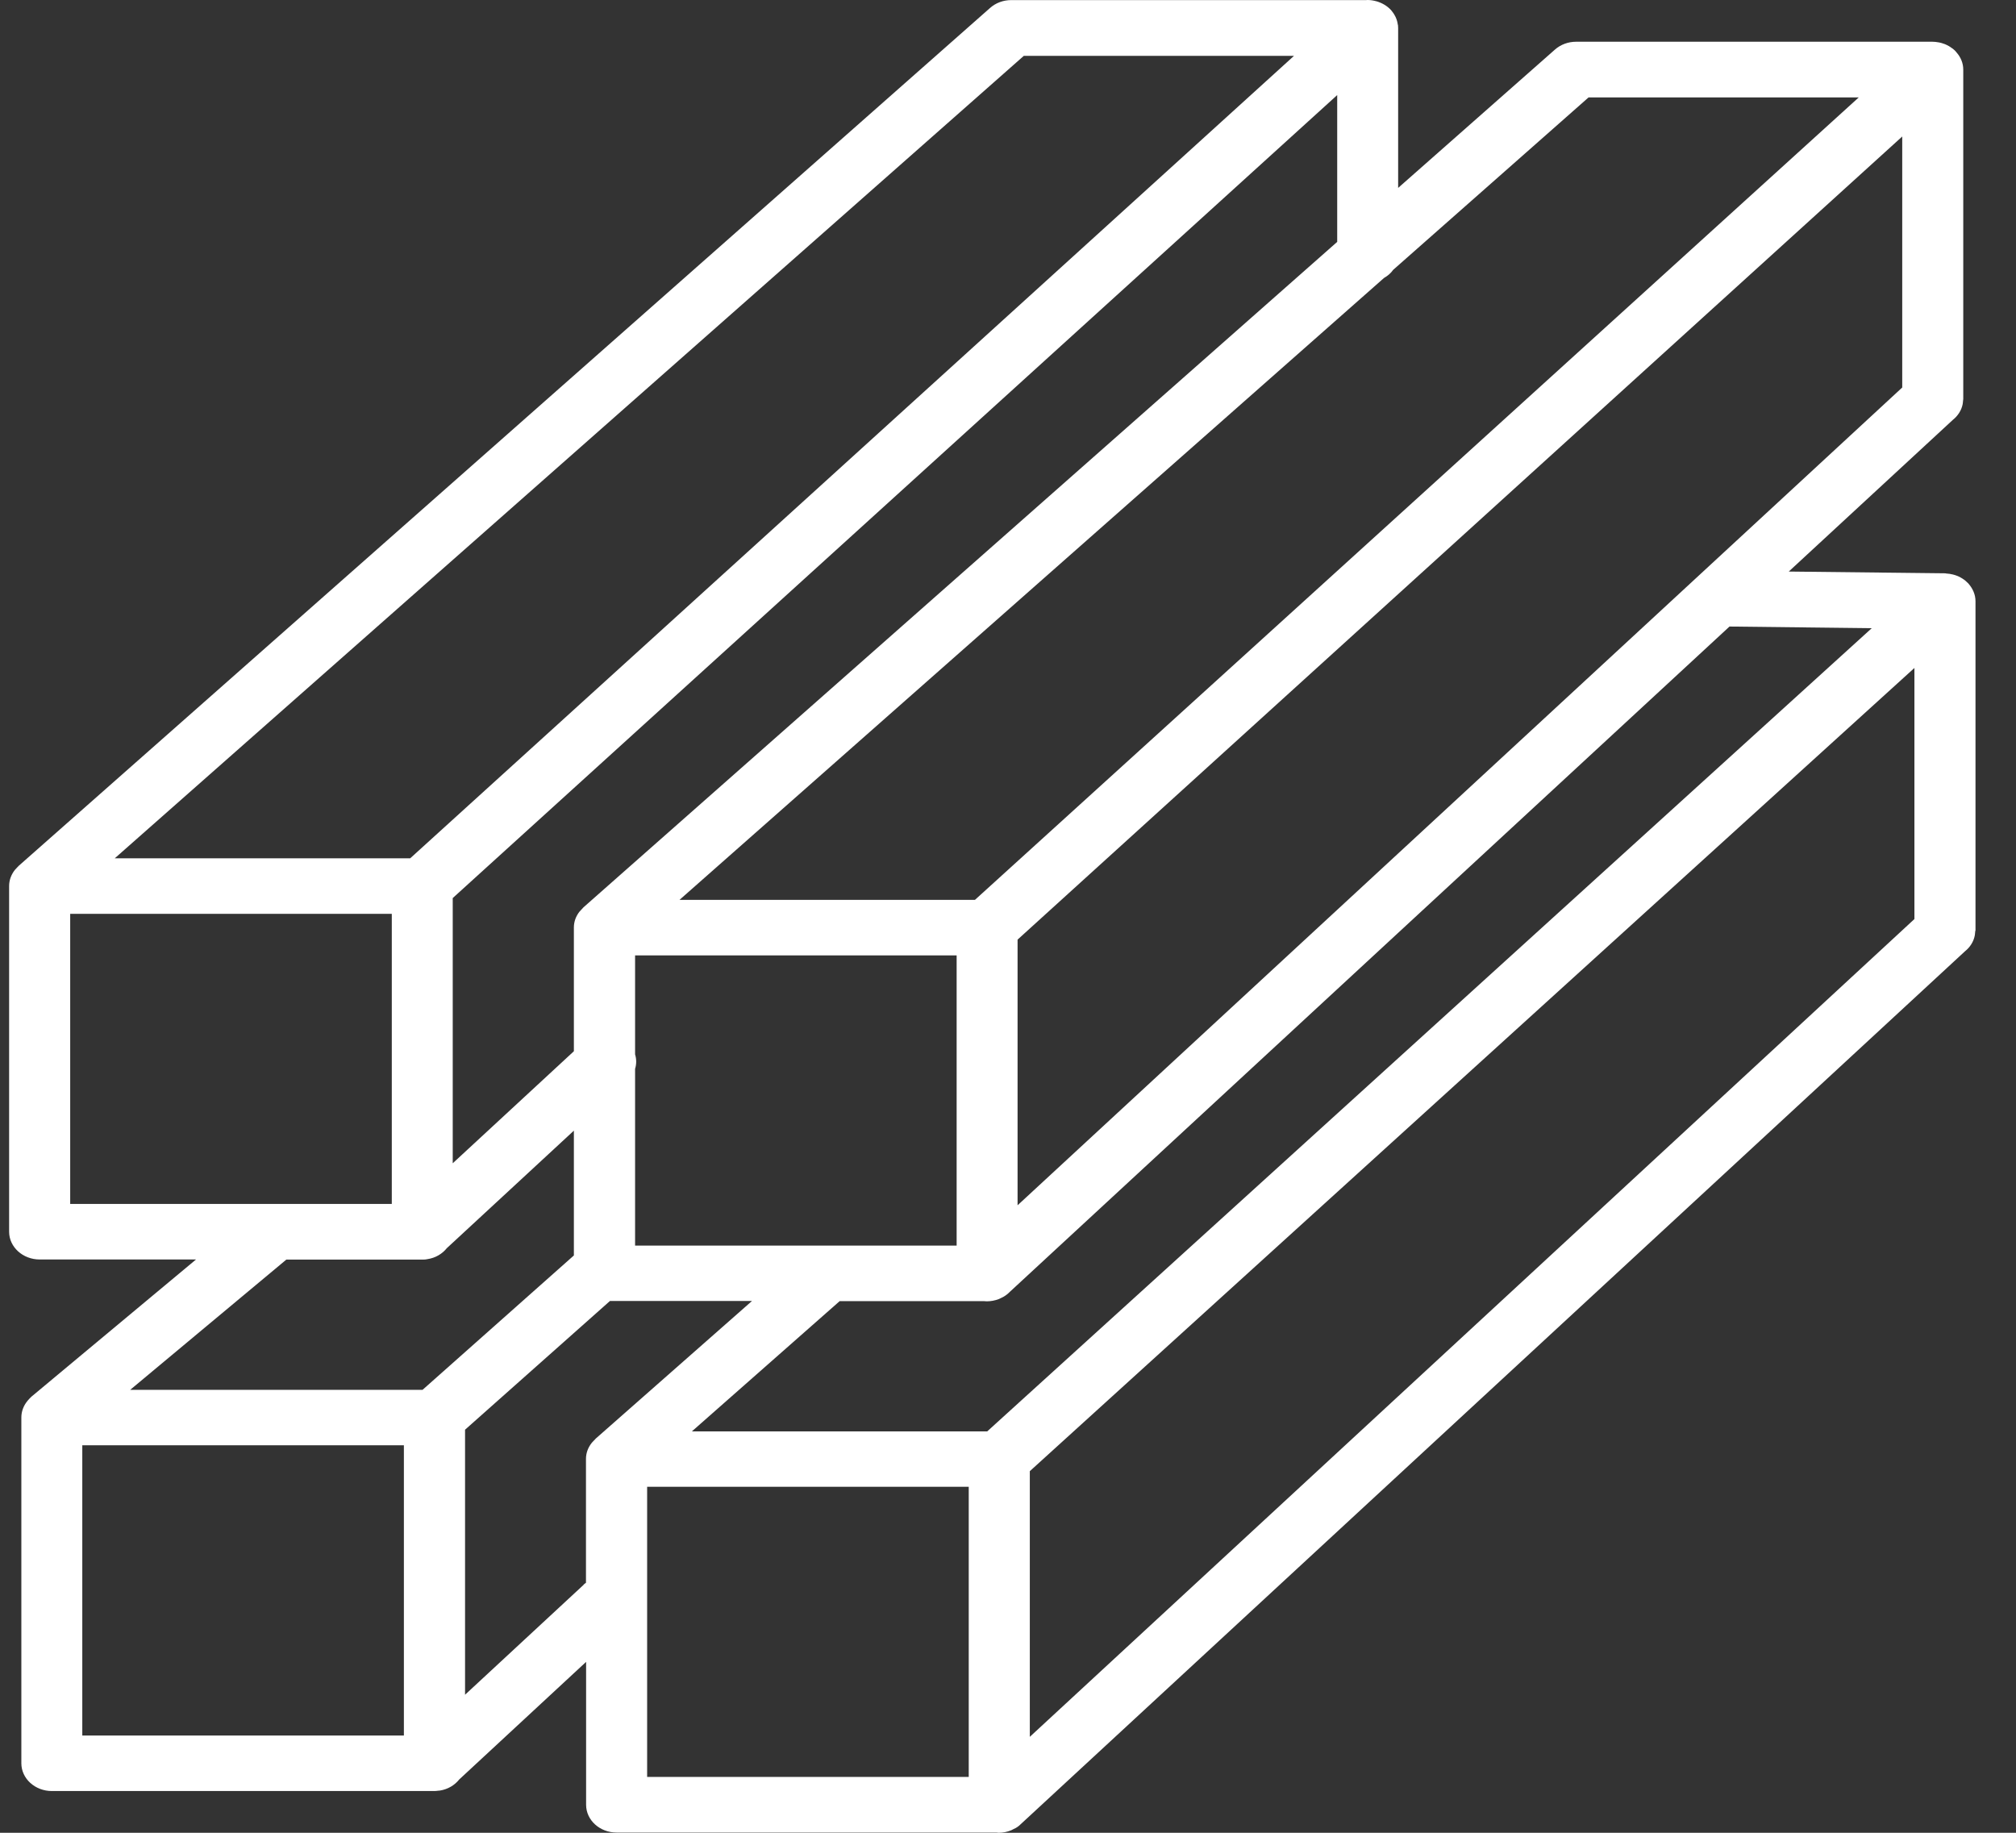 <svg width="44" height="40" viewBox="0 0 44 40" fill="none" xmlns="http://www.w3.org/2000/svg">
<rect x="0" y="0" width="44" height="40" fill="#333333" stroke="none"/>
<path d="M43.116 20.31V20.305C43.116 20.305 43.116 20.298 43.116 20.296V13.121C43.116 12.978 43.057 12.847 42.967 12.743C42.967 12.74 42.961 12.738 42.959 12.733C42.881 12.651 42.783 12.588 42.668 12.551C42.655 12.546 42.641 12.544 42.625 12.539C42.58 12.527 42.532 12.52 42.481 12.517C42.471 12.517 42.463 12.512 42.452 12.512L39.04 12.474L42.62 9.165C42.729 9.078 42.809 8.959 42.836 8.821C42.841 8.797 42.841 8.772 42.844 8.748C42.844 8.736 42.849 8.724 42.849 8.709V8.704C42.849 8.704 42.849 8.697 42.849 8.695V1.52C42.849 1.377 42.793 1.246 42.7 1.142C42.695 1.134 42.689 1.13 42.684 1.122C42.668 1.105 42.652 1.088 42.633 1.074C42.623 1.064 42.609 1.054 42.596 1.047C42.577 1.033 42.556 1.018 42.535 1.006C42.508 0.991 42.481 0.977 42.452 0.965C42.441 0.96 42.431 0.957 42.417 0.953C42.388 0.943 42.359 0.933 42.33 0.928C42.322 0.928 42.313 0.926 42.306 0.924C42.263 0.916 42.22 0.911 42.178 0.911H34.399C34.226 0.911 34.061 0.972 33.935 1.084L30.515 4.101V0.608C30.515 0.608 30.513 0.584 30.513 0.572C30.513 0.56 30.513 0.545 30.507 0.533C30.497 0.458 30.473 0.388 30.433 0.322C30.427 0.313 30.422 0.301 30.414 0.291C30.401 0.271 30.385 0.252 30.372 0.235C30.366 0.228 30.358 0.221 30.353 0.213C30.273 0.128 30.166 0.065 30.046 0.029C30.046 0.029 30.046 0.029 30.044 0.029C29.982 0.012 29.918 0 29.849 0C29.838 0 29.828 5.5534e-08 29.817 0.002H22.071C21.898 0.002 21.732 0.063 21.607 0.175L0.41 18.895C0.41 18.895 0.402 18.904 0.399 18.907C0.38 18.924 0.367 18.941 0.351 18.958C0.343 18.967 0.33 18.977 0.322 18.989C0.245 19.089 0.199 19.207 0.199 19.338V26.882C0.199 27.216 0.498 27.488 0.866 27.488H4.278L0.687 30.481C0.687 30.481 0.674 30.493 0.668 30.5C0.652 30.513 0.642 30.527 0.628 30.542C0.618 30.554 0.604 30.566 0.594 30.581C0.514 30.68 0.466 30.803 0.466 30.937V38.483C0.466 38.817 0.764 39.089 1.132 39.089H9.46C9.46 39.089 9.468 39.089 9.47 39.089C9.473 39.089 9.478 39.089 9.481 39.089H9.484C9.513 39.089 9.542 39.084 9.569 39.081C9.58 39.081 9.588 39.081 9.598 39.079C9.774 39.052 9.923 38.962 10.022 38.837L12.792 36.27V39.389C12.792 39.724 13.09 39.995 13.458 39.995H21.738C21.759 39.995 21.777 40 21.799 40C21.89 40 21.983 39.981 22.065 39.947C22.079 39.942 22.092 39.935 22.105 39.927C22.127 39.918 22.148 39.908 22.169 39.896C22.22 39.867 22.263 39.83 22.303 39.789L42.887 20.761C42.996 20.674 43.073 20.555 43.1 20.419C43.105 20.395 43.105 20.371 43.108 20.347C43.108 20.334 43.113 20.322 43.113 20.31H43.116ZM22.476 32.108L41.783 14.578V20.058L22.476 37.906V32.108ZM40.855 13.707L21.546 31.24H15.1L18.326 28.397H21.476C21.495 28.397 21.514 28.401 21.535 28.401C21.626 28.401 21.716 28.384 21.802 28.351C21.826 28.341 21.847 28.329 21.868 28.319C21.881 28.312 21.895 28.307 21.905 28.3C21.956 28.27 22.001 28.234 22.041 28.193L37.747 13.674L40.855 13.71V13.707ZM13.861 27.185V23.328C13.893 23.224 13.893 23.115 13.861 23.011V20.851H20.879V27.185H13.861ZM41.517 8.457L22.209 26.305V20.507L41.517 2.979V8.46V8.457ZM34.671 2.126H40.568L21.279 19.639H14.831L30.206 6.067C30.286 6.021 30.355 5.963 30.406 5.89L34.671 2.126ZM12.736 19.801C12.736 19.801 12.728 19.811 12.725 19.813C12.709 19.828 12.696 19.845 12.68 19.862C12.669 19.874 12.658 19.884 12.648 19.896C12.57 19.995 12.525 20.114 12.525 20.242V22.943L9.881 25.388V19.6L29.185 2.075V5.279L12.736 19.801ZM22.345 1.219H28.242L8.953 18.732H2.505L22.345 1.219ZM1.532 19.944H8.551V26.276H1.532V19.944ZM9.188 27.49C9.188 27.49 9.196 27.49 9.201 27.49C9.206 27.49 9.209 27.49 9.214 27.49C9.214 27.49 9.23 27.49 9.238 27.49C9.27 27.49 9.3 27.488 9.332 27.48C9.505 27.454 9.654 27.364 9.753 27.24L12.525 24.676V27.4L9.222 30.333H2.841L6.25 27.49H9.188ZM1.796 31.543H8.815V37.877H1.796V31.543ZM12.741 34.585L10.15 36.987V31.203L13.312 28.394H16.412L13.002 31.397C13.002 31.397 12.994 31.407 12.989 31.412C12.976 31.424 12.968 31.436 12.954 31.448C12.941 31.463 12.925 31.477 12.912 31.494C12.834 31.594 12.789 31.712 12.789 31.841V34.544C12.773 34.556 12.754 34.568 12.738 34.583L12.741 34.585ZM14.124 32.449H21.143V38.781H14.124V32.449Z" fill="white"/>
</svg>

